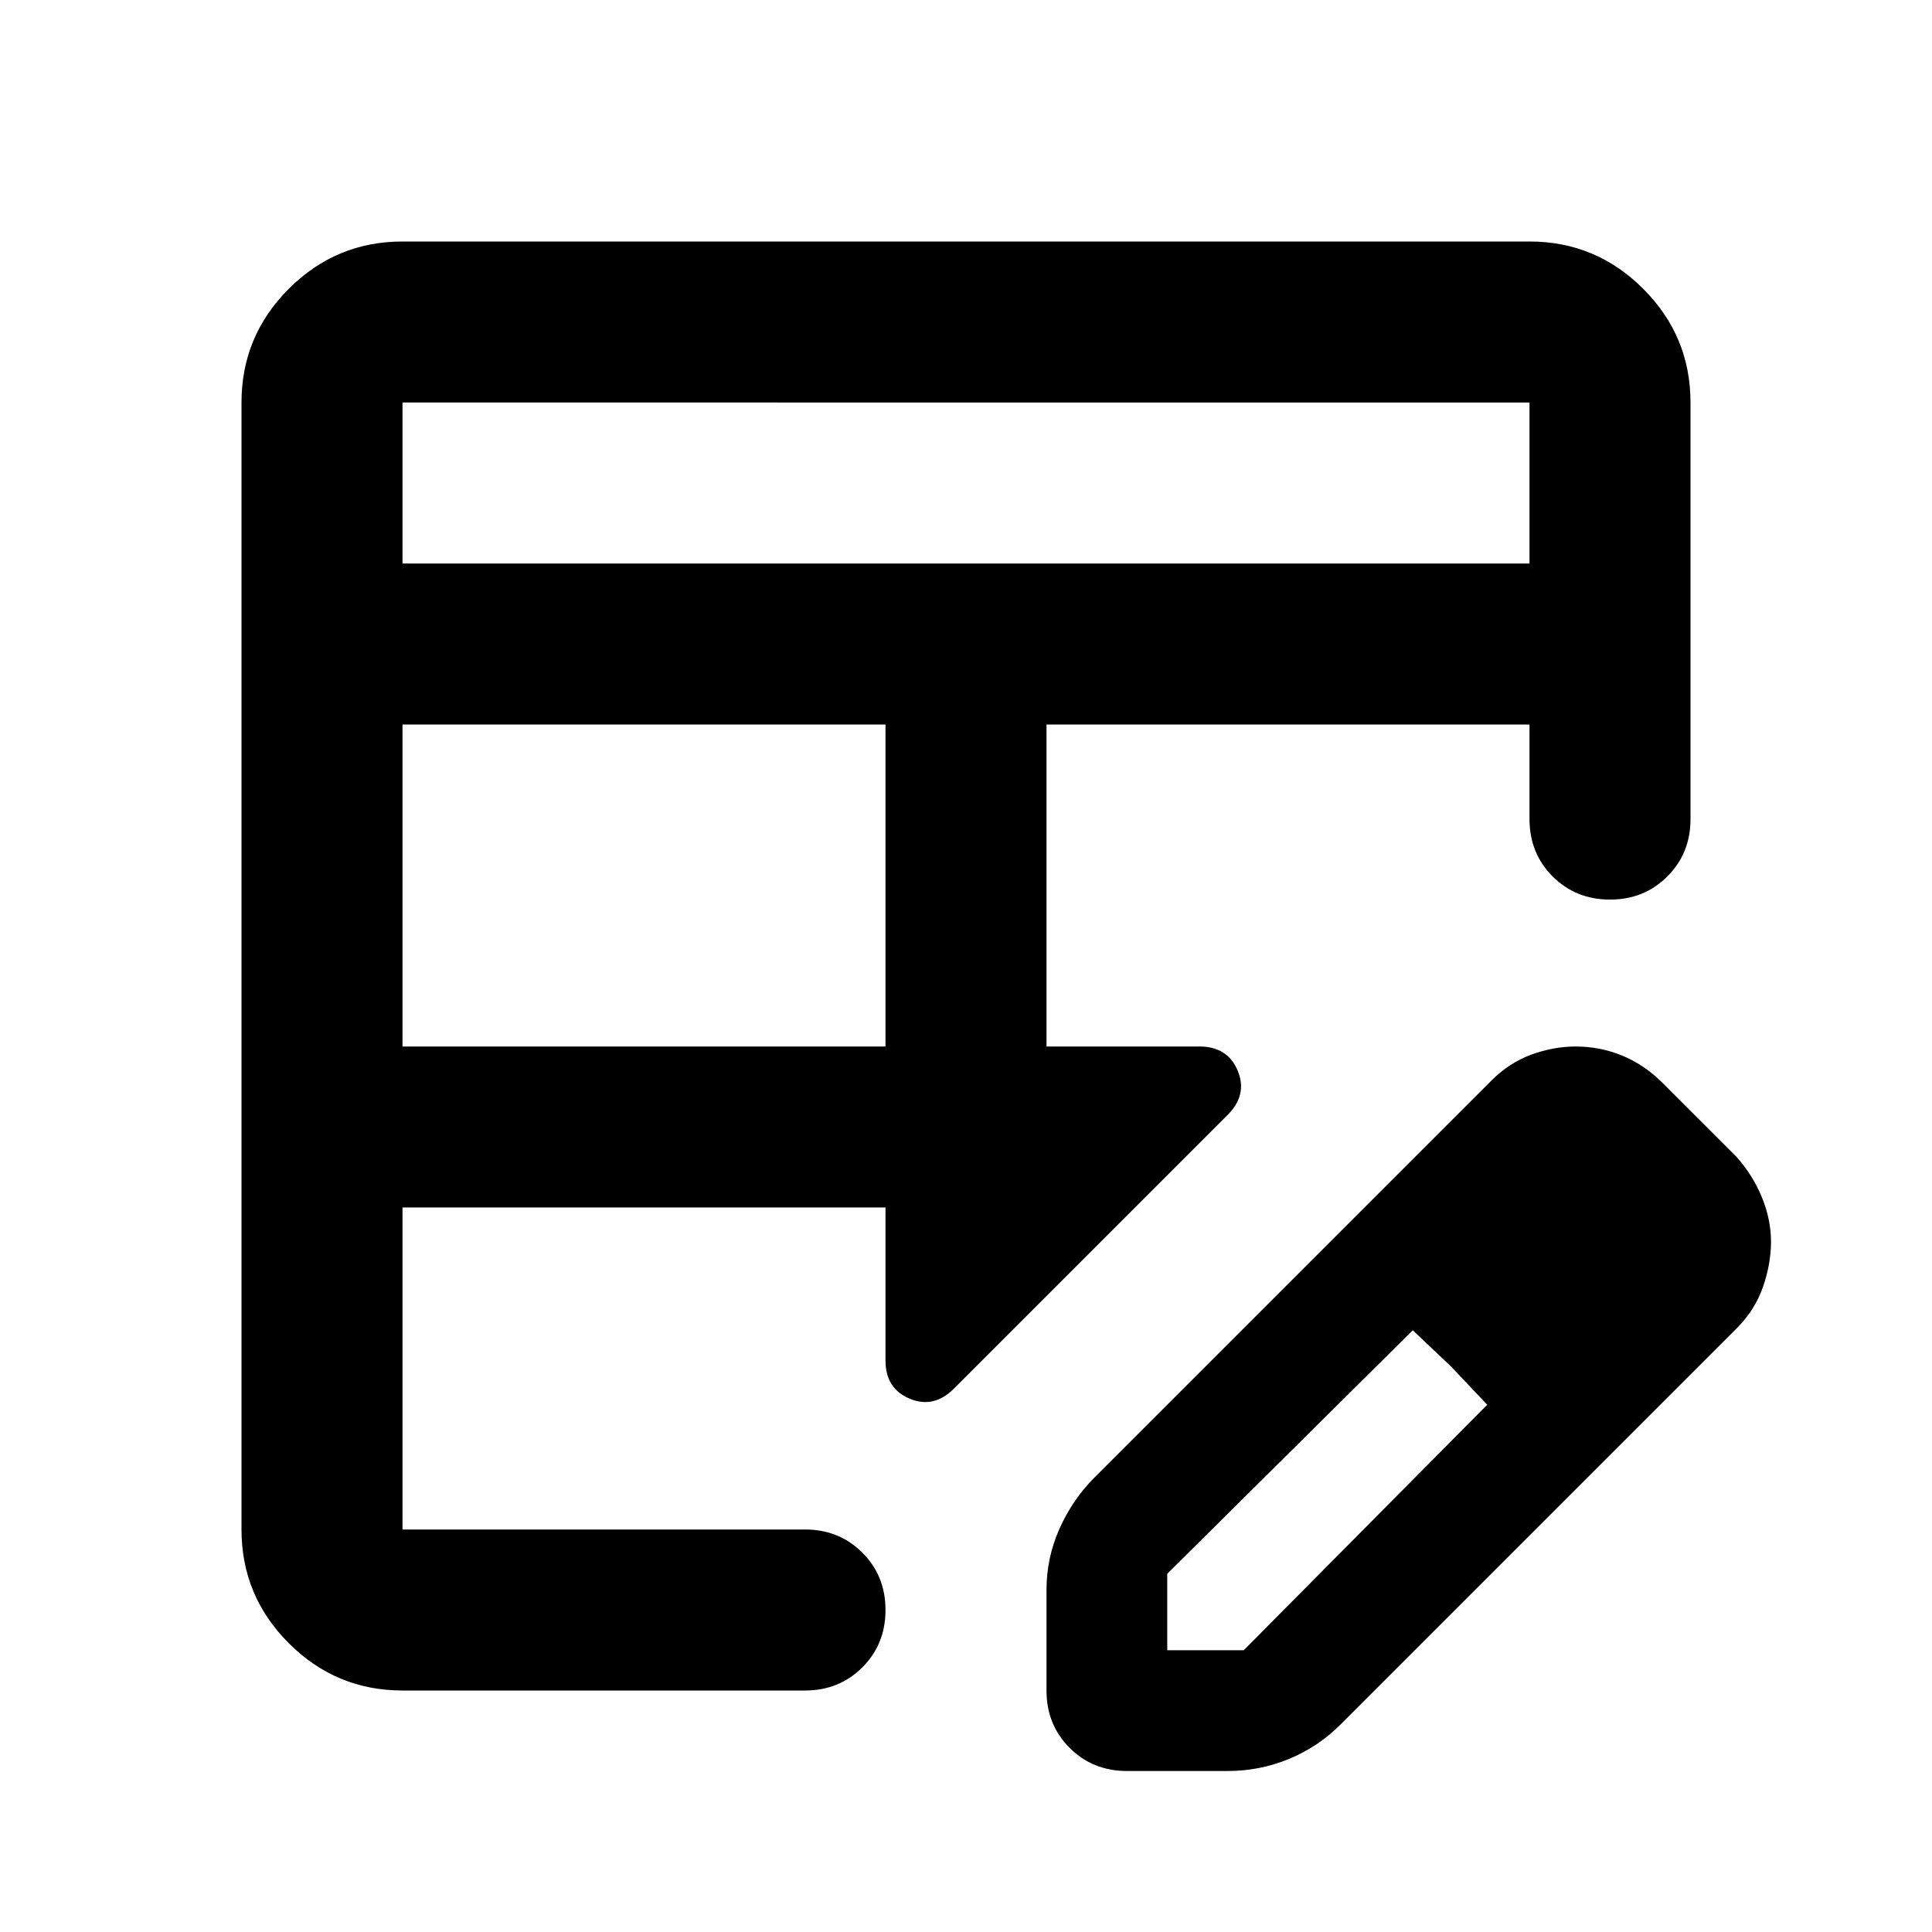 <svg xmlns="http://www.w3.org/2000/svg" height="24" viewBox="0 -960 960 960" width="24"><path d="M200-440h240v-160H200v160Zm0-240h560v-80H200v80ZM560-80q-17 0-28.5-11.5T520-120v-50q0-16 6.5-30.5T544-226l197-197q9-9 20-13t22-4q12 0 23 4.5t20 13.5l37 37q8 9 12.5 20t4.5 22q0 11-4 22.5T863-300L666-103q-11 11-25.5 17T610-80h-50Zm260-263-37-37 37 37ZM200-120q-33 0-56.5-23.5T120-200v-560q0-33 23.5-56.5T200-840h560q33 0 56.5 23.5T840-760v207q0 17-11.5 28.5T800-513q-17 0-28.5-11.5T760-553v-47H520v160h76q14 0 19 12t-5 22L474-270q-10 10-22 5t-12-19v-76H200v160h200q17 0 28.5 11.5T440-160q0 17-11.5 28.5T400-120H200Zm0-80v-160 160Zm320-240v-160 160Zm60 300h38l121-122-37-37-122 121v38Zm141-141-19-18 37 37-18-19Z"/></svg>
